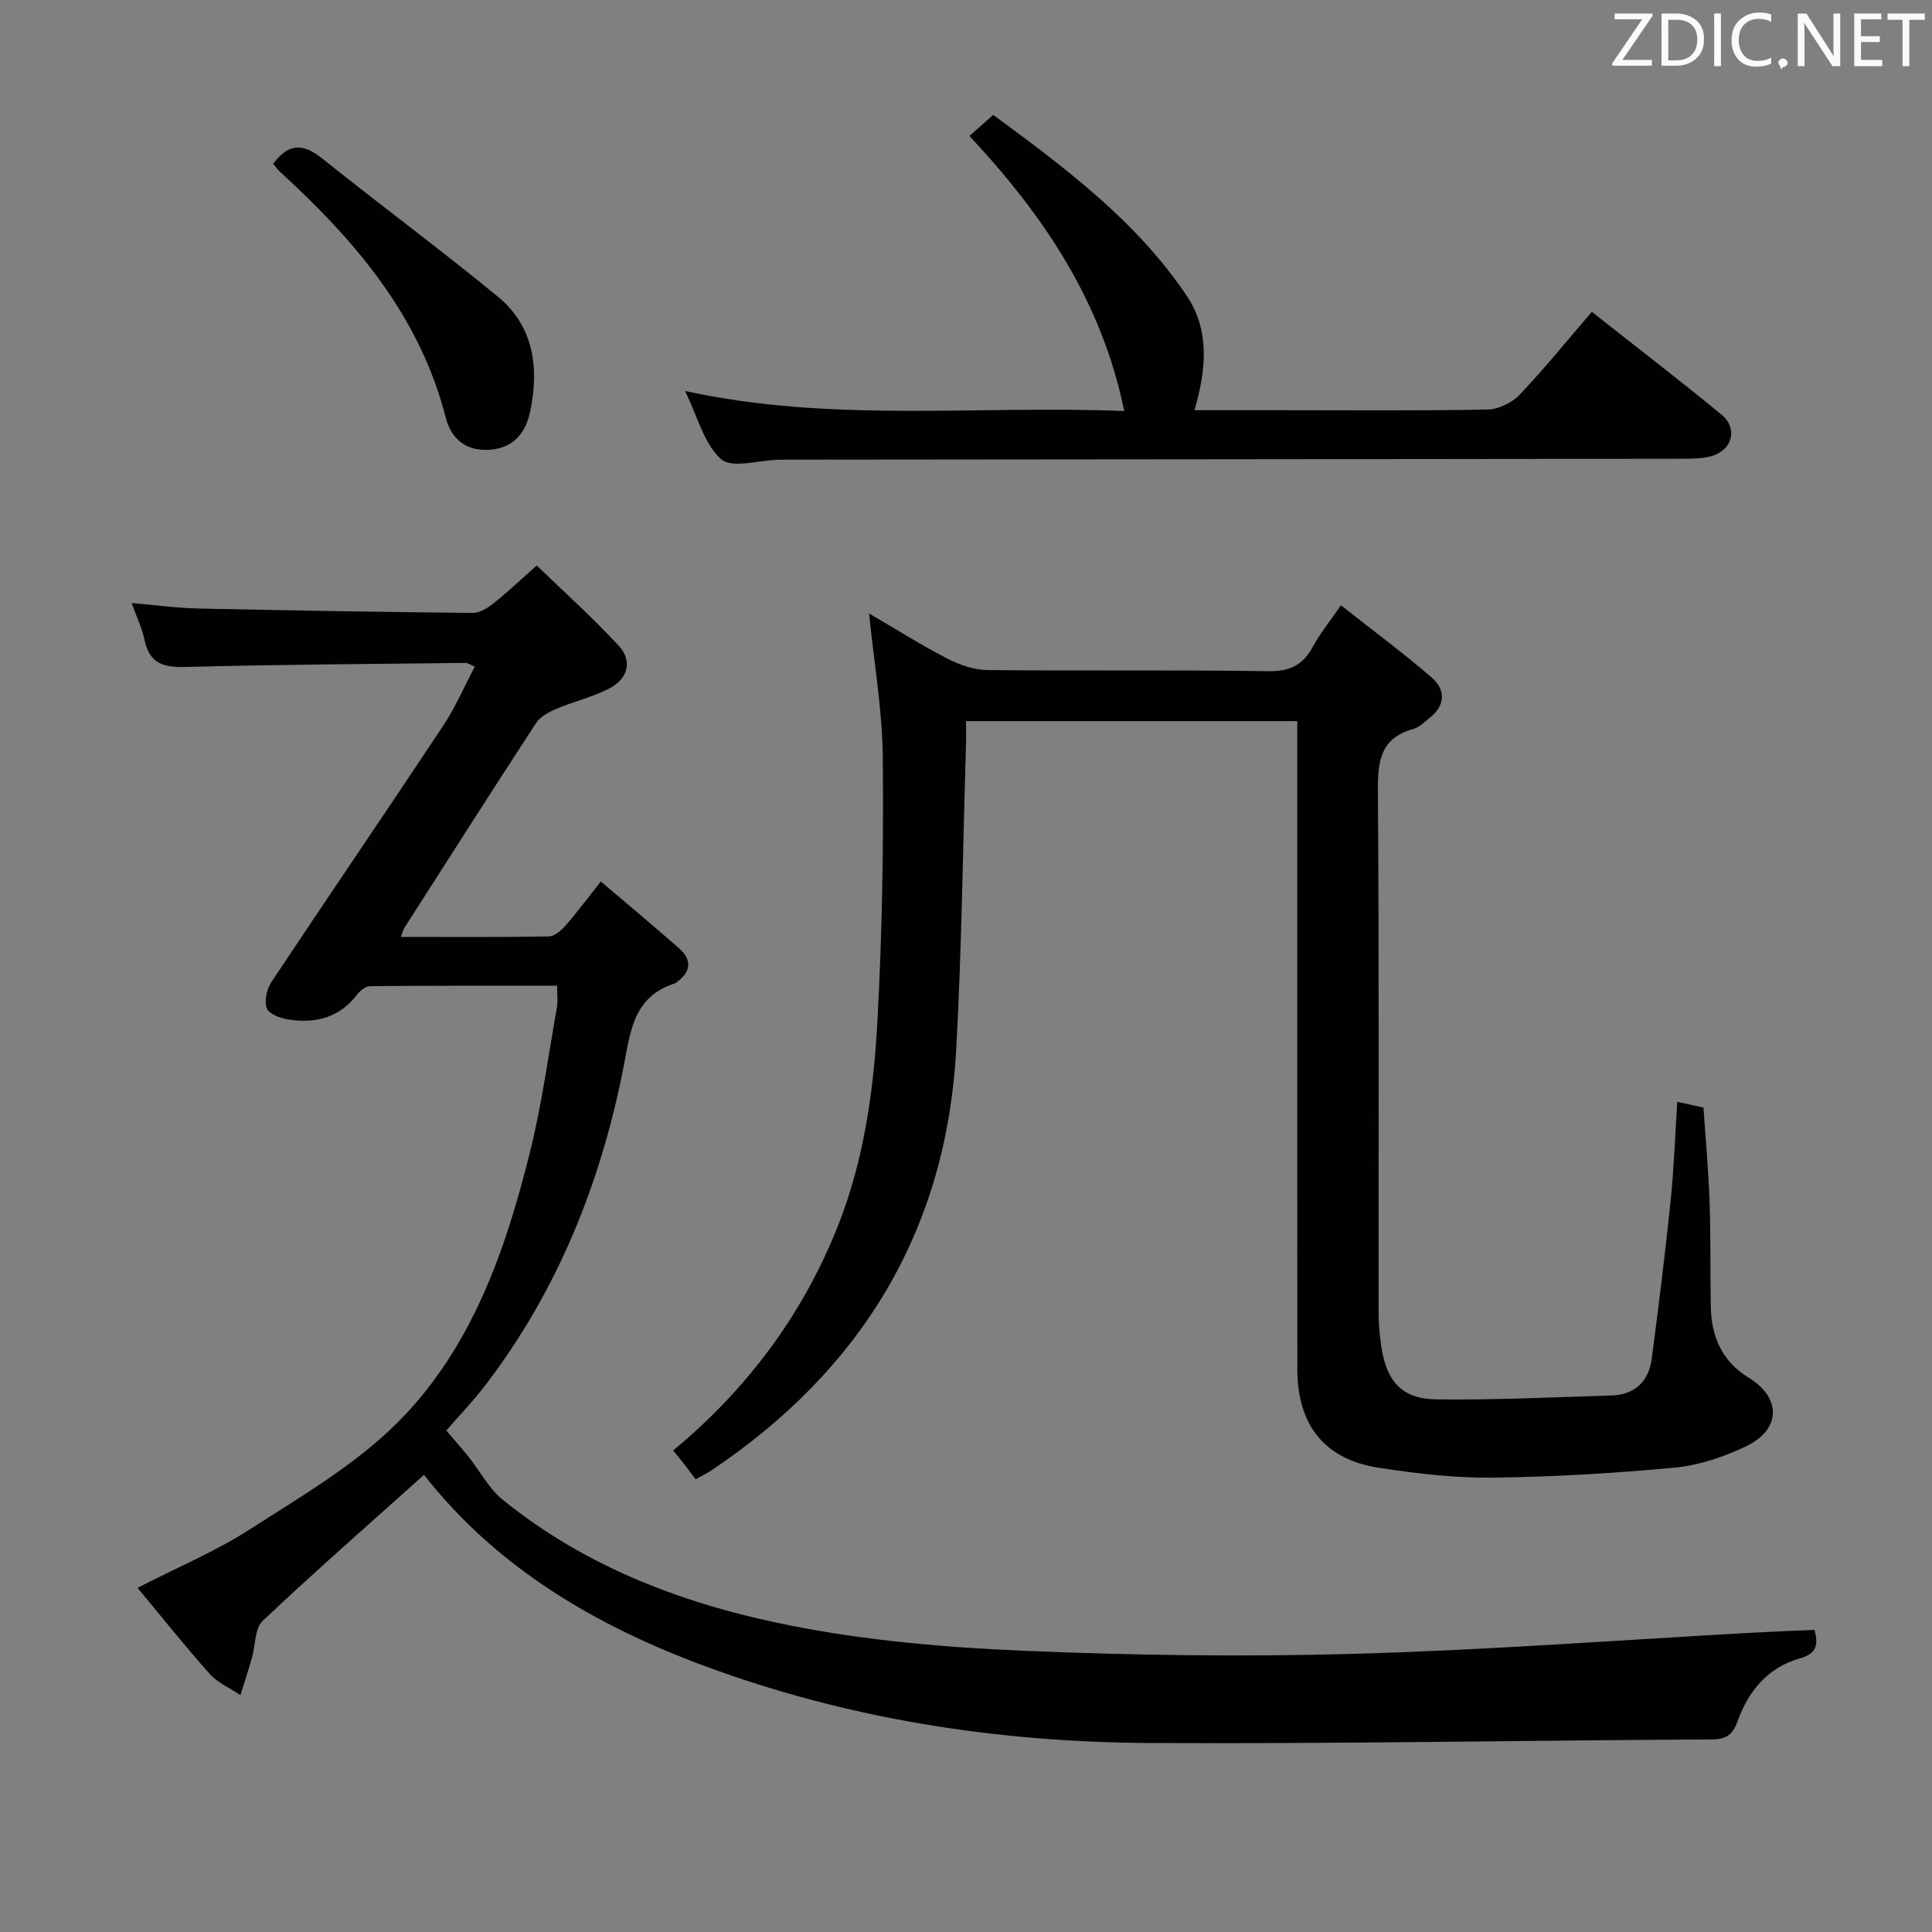 <svg enable-background="new 0 0 400 400" viewBox="0 0 400 400" xmlns="http://www.w3.org/2000/svg"><rect x="0" y="0" width="400" height="400" fill="#808080" stroke="none"/><path d="m87.79 305.35c-11.25 10.09-22.52 19.95-33.4 30.23-1.67 1.57-1.49 5.07-2.23 7.66-.75 2.59-1.58 5.14-2.38 7.71-2.13-1.43-4.66-2.5-6.32-4.35-5.09-5.69-9.85-11.68-14.99-17.86 8.14-4.17 16.1-7.51 23.25-12.1 10.57-6.8 21.75-13.3 30.54-22.07 15.35-15.31 22.38-35.55 27.51-56.22 2.43-9.8 3.77-19.87 5.54-29.82.22-1.24.03-2.56.03-4.44-13.13 0-25.9-.04-38.67.08-.93.01-2.11.93-2.74 1.75-3.67 4.79-8.63 6.05-14.24 5.15-1.64-.26-4.04-1.14-4.46-2.32-.55-1.53.01-3.99.98-5.45 11.76-17.71 23.75-35.26 35.5-52.97 2.53-3.81 4.35-8.07 6.6-12.31-1.05-.44-1.47-.77-1.89-.77-19.31.22-38.62.32-57.92.84-4.6.12-7.54-.65-8.56-5.55-.5-2.4-1.6-4.67-2.68-7.69 4.93.42 9.29 1.03 13.67 1.13 18.97.42 37.95.73 56.93.92 1.44.01 3.08-1 4.29-1.96 2.86-2.27 5.52-4.8 8.98-7.86 5.73 5.55 11.64 10.83 16.99 16.64 2.89 3.14 1.84 6.83-1.88 8.77-3.49 1.83-7.45 2.74-11.1 4.29-1.54.65-3.29 1.6-4.16 2.93-9.18 14.06-18.2 28.23-27.25 42.38-.24.38-.34.85-.73 1.89 10.43 0 20.51.08 30.59-.1 1.19-.02 2.6-1.22 3.49-2.24 2.38-2.72 4.54-5.64 7.31-9.14 5.62 4.78 10.95 9.22 16.17 13.8 2.71 2.38 2.58 4.84-.41 7.01-.13.1-.26.24-.41.28-8.92 2.84-9.27 10.51-10.77 18.01-4.73 23.58-13.54 45.5-28.18 64.8-2.79 3.68-6.01 7.02-8.39 9.77 1.74 2.05 3.23 3.7 4.61 5.44 2.35 2.95 4.17 6.52 7.01 8.84 17.46 14.2 38.11 21.85 59.74 26.12 15.72 3.11 31.9 4.51 47.94 5.19 22.94.98 45.96 1.29 68.92.64 27.57-.78 55.11-2.87 82.67-4.39 4.1-.23 8.21-.38 12.39-.56.75 2.95.62 4.87-3.06 5.91-6.54 1.84-10.63 6.72-12.86 12.97-1 2.79-2.31 3.79-5.35 3.8-38.81.2-77.61.94-116.42.74-31.59-.17-62.61-4.97-92.33-16.03-22.55-8.37-42.9-20.36-57.87-39.49z" fill="#010100"/><path d="m347.26 228.13c1.79.39 3.39.74 5.43 1.18.44 6.53 1.04 13.11 1.27 19.7.25 7.16.1 14.33.24 21.5.12 6.18 2.29 11.33 7.81 14.7 6.87 4.19 6.79 10.77-.6 14.28-4.58 2.17-9.69 3.9-14.7 4.37-12.56 1.18-25.19 1.92-37.81 2.07-7.77.09-15.61-.86-23.32-2.02-11.3-1.71-16.97-8.8-16.98-20.43-.03-42.67-.01-85.33-.01-128 0-1.97 0-3.93 0-6.18-22.93 0-45.36 0-68.59 0 0 1.7.05 3.45-.01 5.2-.64 20.95-.87 41.93-2.02 62.85-2.06 37.53-19.67 66.29-50.7 87.09-.82.55-1.73.98-3.24 1.83-.72-.95-1.5-2.01-2.31-3.06-.7-.9-1.43-1.78-2.34-2.9 15.36-12.78 26.89-28.18 34.19-46.72 5.37-13.65 7.33-27.99 8.1-42.4.98-18.11 1.28-36.28 1.1-54.42-.1-9.85-1.82-19.69-2.84-29.76 5.18 3.02 10.6 6.44 16.27 9.38 2.53 1.31 5.54 2.31 8.35 2.34 19.33.2 38.67-.06 58 .23 4.41.07 7.15-1.19 9.21-4.98 1.49-2.75 3.5-5.22 5.86-8.67 6.42 5.07 12.77 9.78 18.75 14.92 3.04 2.61 2.88 5.86-.48 8.49-1.05.82-2.09 1.88-3.3 2.21-6.87 1.91-7.36 6.79-7.31 12.96.26 36 .12 72 .15 108 0 2.31.21 4.65.56 6.93 1.09 7.19 4.25 10.8 11.33 10.9 12.09.17 24.19-.44 36.28-.8 4.91-.14 7.76-2.94 8.38-7.65 1.43-10.86 2.78-21.73 3.9-32.62.7-6.76.93-13.56 1.38-20.52z" fill="#010100"/><path d="m232.76 85.1c-4.67-22.77-16.74-40.58-32.05-56.95 1.52-1.34 2.99-2.64 4.94-4.36 14.82 10.94 29.64 21.92 40.07 37.49 4.75 7.08 4.07 15.18 1.57 23.65h18.17c14.17 0 28.33.14 42.49-.14 2.27-.04 5.06-1.38 6.64-3.04 5.15-5.4 9.85-11.23 14.98-17.19 9.12 7.2 18.09 14.08 26.82 21.26 3.56 2.93 2.25 7.52-2.27 8.67-1.9.48-3.95.48-5.93.49-61.83.08-123.66.13-185.48.19-.5 0-1 0-1.5.01-4.08.09-9.67 1.87-11.91-.11-3.55-3.15-4.87-8.82-7.47-14.12 30.52 6.66 60.63 2.91 90.93 4.15z" fill="#010100"/><path d="m56.56 33.91c3.31-4.45 6.35-4.15 10.17-1.08 12.03 9.65 24.47 18.81 36.37 28.61 7.44 6.13 8.53 14.72 6.68 23.71-.9 4.38-3.42 7.6-8.32 7.96s-8.03-2.15-9.19-6.69c-5.39-21.07-18.79-36.67-34.32-50.87-.47-.43-.84-.98-1.39-1.64z" fill="#010100"/><g fill="#fafafb"><path d="m342.2 3.2-6.3 9.2h6.1v1.2h-8.2v-.5l6.2-9.1h-5.7v-1.2h7.8v.4z"/><path d="m344 13.7v-10.9h3.1c1.6 0 3 .5 4.1 1.4 1.1 1 1.6 2.2 1.6 3.9s-.5 3-1.6 4-2.5 1.5-4.2 1.5h-3zm1.4-9.6v8.4h1.6c1.4 0 2.5-.4 3.2-1.1.8-.8 1.2-1.8 1.2-3.2s-.4-2.4-1.2-3.1-1.8-1-3.1-1z"/><path d="m356.3 2.8v10.9h-1.4v-10.9z"/><path d="m366.6 13.2c-.8.4-1.8.6-3 .6-1.6 0-2.8-.5-3.7-1.5s-1.4-2.3-1.4-3.9c0-1.7.5-3.2 1.6-4.2s2.4-1.6 4-1.6c1 0 1.9.1 2.6.4v1.5c-.8-.4-1.6-.6-2.6-.6-1.2 0-2.2.4-3 1.2s-1.1 1.9-1.1 3.3c0 1.3.4 2.3 1.1 3.1s1.6 1.1 2.8 1.1c1.1 0 2-.2 2.8-.7v1.3z"/><path d="m368.2 13c0-.3.1-.5.3-.6.2-.2.4-.3.6-.3.3 0 .5.1.7.3s.3.4.3.6-.1.5-.3.6c-.2.2-.4.3-.7.3-.3 1-.5-.1-.6-.3-.2-.2-.3-.4-.3-.6z"/><path d="m381.1 13.7h-1.7l-5.5-8.4c-.2-.2-.3-.5-.4-.7 0 .2.1.8.1 1.5v7.6h-1.4v-10.9h1.8l5.3 8.3c.3.4.4.6.4.8 0-.3-.1-.8-.1-1.6v-7.5h1.4v10.9z"/><path d="m389.7 13.7h-5.8v-10.9h5.6v1.2h-4.2v3.5h3.9v1.2h-3.9v3.7h4.4z"/><path d="m398.4 4.1h-3.1v9.6h-1.4v-9.6h-3.1v-1.3h7.7v1.3z"/></g></svg>